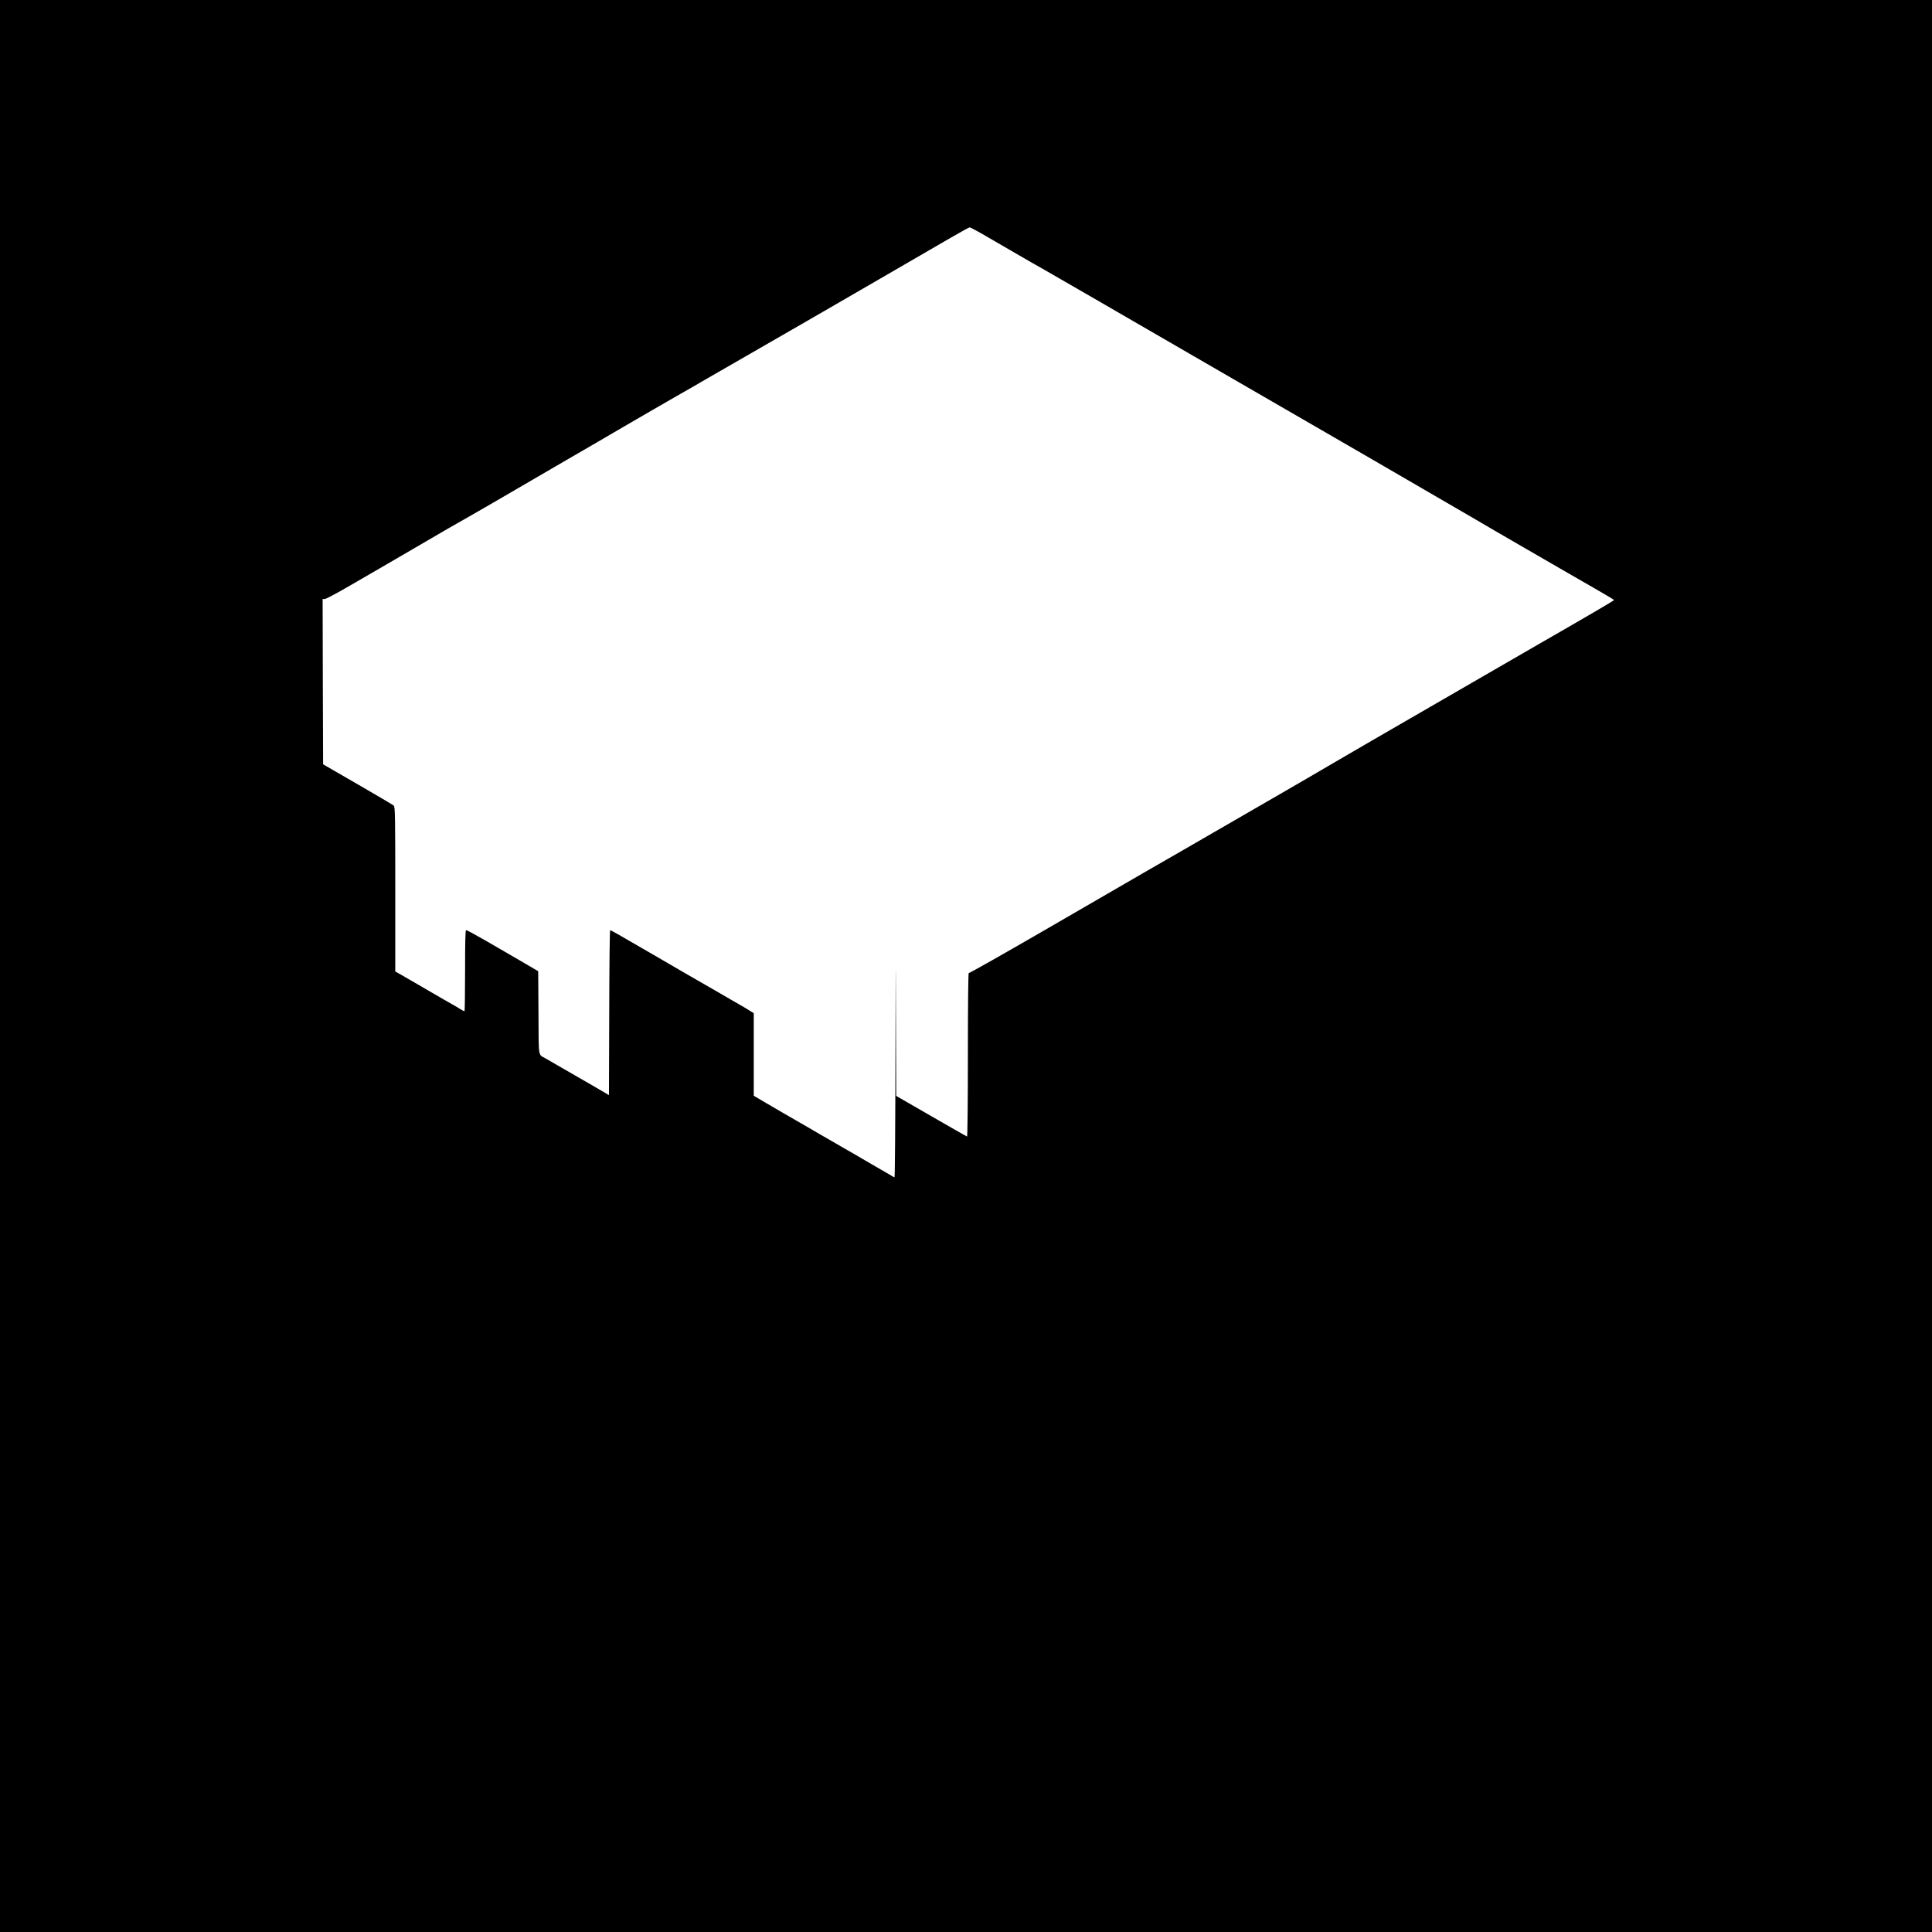 <?xml version="1.0" standalone="no"?>
<!DOCTYPE svg PUBLIC "-//W3C//DTD SVG 20010904//EN"
 "http://www.w3.org/TR/2001/REC-SVG-20010904/DTD/svg10.dtd">
<svg version="1.0" xmlns="http://www.w3.org/2000/svg"
 width="2048pt" height="2048pt" viewBox="0 0 2048 2048"
 preserveAspectRatio="xMidYMid meet">

<g transform="translate(0,2048) scale(0.1,-0.1)"
fill="#000000" stroke="none">
<path d="M0 10240 l0 -10240 10240 0 10240 0 0 10240 0 10240 -10240 0 -10240
0 0 -10240z m10459 7733 c91 -53 218 -126 281 -163 172 -100 250 -145 300
-172 25 -14 277 -159 560 -323 283 -164 540 -313 570 -330 30 -17 244 -141
475 -275 231 -134 445 -258 475 -275 547 -315 2314 -1339 2485 -1440 105 -62
352 -206 550 -320 198 -115 405 -234 460 -266 55 -32 189 -109 297 -171 109
-62 198 -116 198 -119 0 -5 -323 -194 -785 -459 -198 -114 -1057 -611 -1375
-795 -69 -40 -255 -148 -415 -240 -159 -93 -364 -212 -455 -265 -91 -54 -336
-196 -545 -317 -209 -121 -513 -296 -675 -390 -162 -94 -470 -272 -685 -395
-214 -124 -729 -422 -1143 -662 -415 -240 -758 -434 -763 -431 -5 4 -9 -336
-9 -865 0 -506 -4 -870 -9 -868 -5 2 -176 99 -380 217 l-371 214 -3 876 c-2
709 -3 626 -5 -431 -1 -720 -5 -1308 -10 -1308 -4 0 -16 6 -27 14 -11 7 -40
24 -65 38 -25 14 -85 49 -135 78 -49 29 -133 77 -185 108 -52 30 -108 62 -125
72 -60 35 -231 134 -260 150 -16 10 -70 41 -120 70 -49 29 -108 62 -130 75
-22 12 -80 46 -130 75 -49 29 -130 76 -180 105 -49 28 -100 58 -112 66 l-23
14 0 437 0 438 -41 25 c-22 15 -55 34 -72 44 -18 10 -77 44 -132 76 -93 54
-154 90 -485 280 -69 40 -165 96 -215 125 -49 29 -103 60 -120 70 -16 9 -75
43 -130 75 -223 130 -320 185 -327 185 -5 0 -9 -393 -10 -874 l-3 -875 -110
65 c-60 35 -162 93 -225 130 -63 36 -158 91 -210 121 -52 30 -109 63 -126 73
-82 48 -73 -10 -76 485 l-3 440 -135 79 c-119 70 -327 190 -431 250 -126 72
-189 106 -199 106 -7 0 -10 -137 -10 -430 0 -236 -3 -430 -6 -430 -4 0 -23 10
-43 22 -20 13 -48 30 -63 38 -32 18 -176 100 -233 134 -107 62 -248 144 -317
184 l-78 44 0 873 c0 777 -2 874 -16 885 -8 8 -180 109 -382 226 l-367 212 -3
876 -2 876 22 0 c12 0 116 55 232 122 116 67 274 158 351 203 77 45 232 135
345 201 292 171 525 306 595 344 60 33 366 211 635 368 80 46 258 150 395 230
138 79 410 238 605 352 195 114 450 261 565 327 116 66 264 151 330 190 66 38
289 166 495 285 206 118 490 282 630 363 140 81 482 279 760 440 278 161 591
342 695 403 105 61 196 111 204 112 7 0 88 -43 180 -97z"/>
</g>
</svg>
